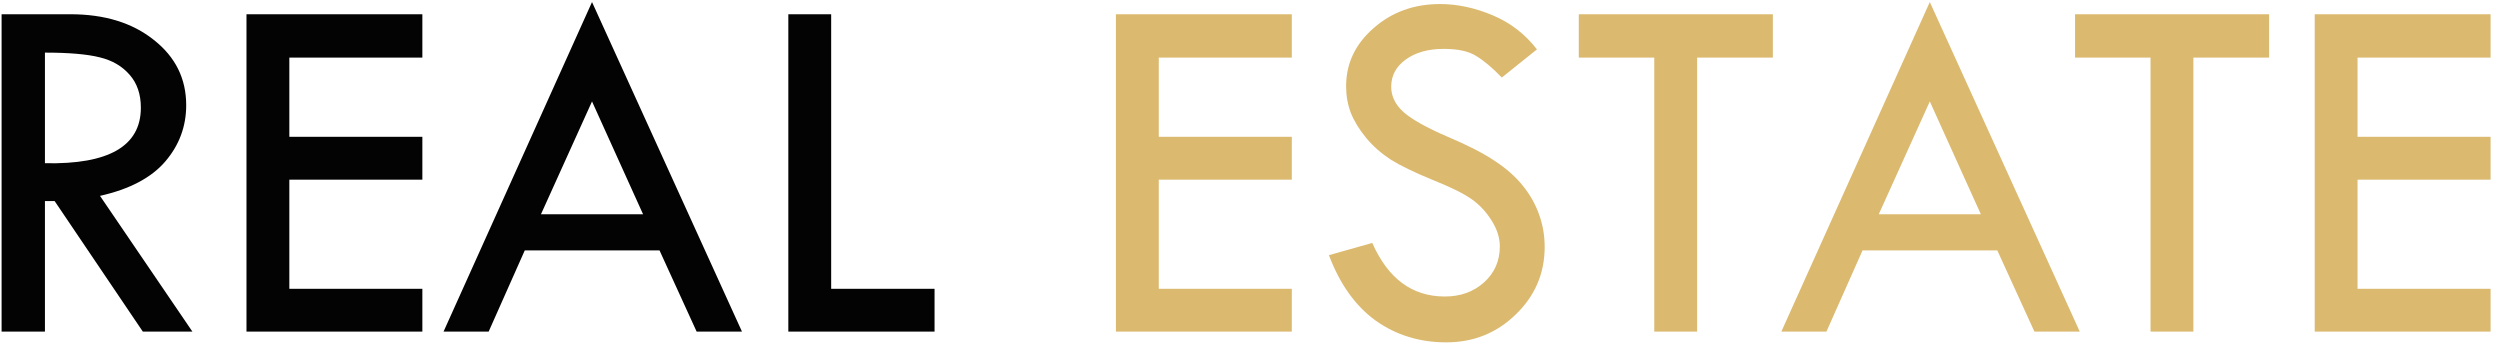 <svg width="196" height="27" viewBox="0 0 196 27" fill="none" xmlns="http://www.w3.org/2000/svg">
<path d="M0.125 1.117H5.516C8.198 1.117 10.379 1.788 12.059 3.129C13.751 4.457 14.598 6.163 14.598 8.246C14.598 9.913 14.051 11.384 12.957 12.66C11.863 13.936 10.158 14.835 7.84 15.356L15.086 26H11.199L4.285 15.766H3.523V26H0.125V1.117ZM3.523 4.125V12.797C8.536 12.901 11.043 11.45 11.043 8.442C11.043 7.387 10.75 6.528 10.164 5.864C9.578 5.186 8.797 4.731 7.82 4.496C6.844 4.249 5.411 4.125 3.523 4.125ZM19.324 1.117H33.113V4.516H22.684V10.727H33.113V14.086H22.684V22.641H33.113V26H19.324V1.117ZM46.414 0.16L58.172 26H54.617L51.707 19.633H41.141L38.309 26H34.773L46.414 0.16ZM46.414 7.953L42.41 16.801H50.418L46.414 7.953ZM61.805 1.117H65.164V22.641H73.269V26H61.805V1.117Z" fill="#030303"/>
<path d="M87.488 1.117H101.277V4.516H90.848V10.727H101.277V14.086H90.848V22.641H101.277V26H87.488V1.117ZM120.496 3.871L117.742 6.078C117.013 5.323 116.349 4.763 115.75 4.399C115.164 4.021 114.311 3.832 113.191 3.832C111.967 3.832 110.971 4.112 110.203 4.672C109.448 5.219 109.07 5.929 109.07 6.801C109.07 7.556 109.402 8.227 110.066 8.813C110.73 9.386 111.863 10.017 113.465 10.707C115.066 11.384 116.31 12.022 117.195 12.621C118.094 13.207 118.829 13.858 119.402 14.575C119.975 15.291 120.398 16.046 120.672 16.84C120.958 17.634 121.102 18.474 121.102 19.36C121.102 21.43 120.346 23.194 118.836 24.653C117.339 26.111 115.522 26.84 113.387 26.84C111.303 26.84 109.461 26.274 107.859 25.141C106.271 23.995 105.047 22.283 104.188 20.004L107.586 19.047C108.823 21.847 110.717 23.246 113.27 23.246C114.507 23.246 115.535 22.875 116.355 22.133C117.176 21.391 117.586 20.453 117.586 19.321C117.586 18.643 117.371 17.966 116.941 17.289C116.512 16.599 115.978 16.033 115.34 15.59C114.702 15.147 113.68 14.646 112.273 14.086C110.88 13.513 109.806 12.992 109.051 12.524C108.309 12.042 107.664 11.476 107.117 10.825C106.57 10.16 106.167 9.503 105.906 8.852C105.659 8.201 105.535 7.504 105.535 6.762C105.535 4.978 106.251 3.461 107.684 2.211C109.116 0.948 110.854 0.317 112.898 0.317C114.253 0.317 115.626 0.61 117.02 1.196C118.413 1.781 119.572 2.673 120.496 3.871ZM123.777 1.117H138.992V4.516H133.055V26H129.695V4.516H123.777V1.117ZM151.297 0.16L163.055 26H159.5L156.59 19.633H146.023L143.191 26H139.656L151.297 0.16ZM151.297 7.953L147.293 16.801H155.301L151.297 7.953ZM162.684 1.117H177.898V4.516H171.961V26H168.602V4.516H162.684V1.117ZM181.473 1.117H195.262V4.516H184.832V10.727H195.262V14.086H184.832V22.641H195.262V26H181.473V1.117Z" fill="#DBB96F"/>
</svg>
